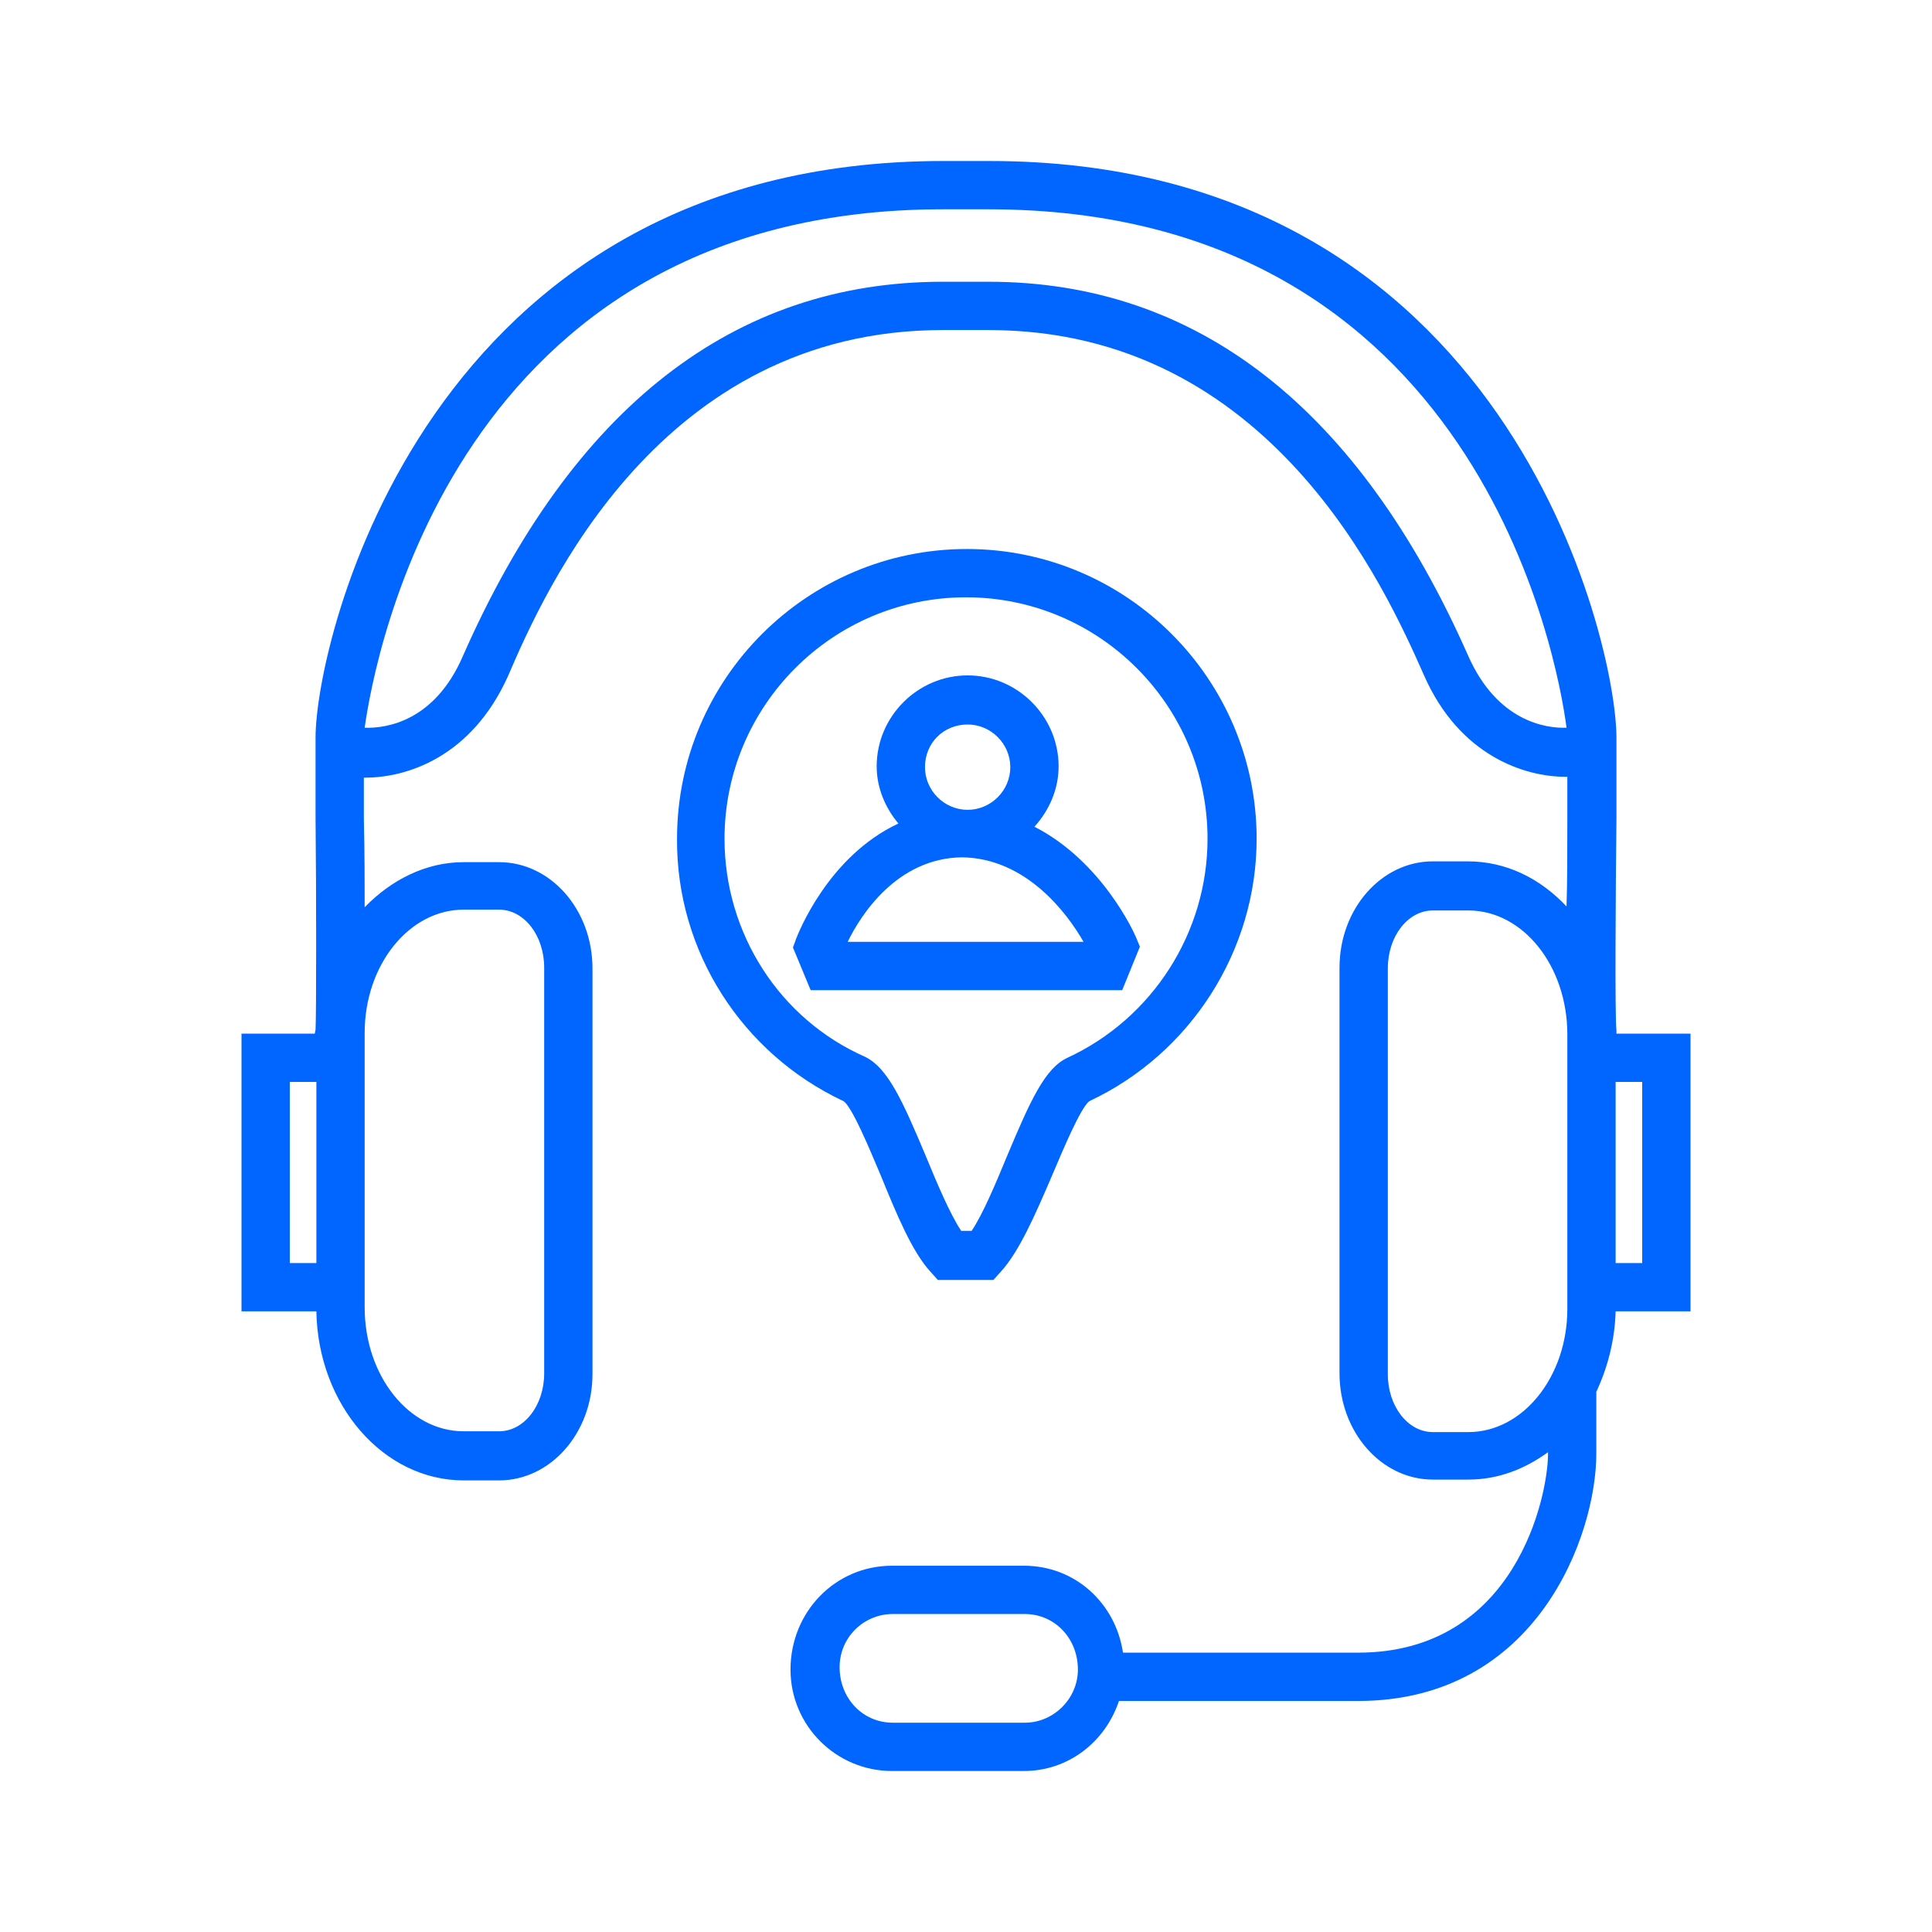 <svg width="72" height="72" viewBox="0 0 72 72" fill="none" xmlns="http://www.w3.org/2000/svg">
<path d="M31.441 41.04C31.771 41.28 32.401 42.81 32.821 43.8C33.421 45.27 33.991 46.65 34.681 47.4L34.951 47.7H37.021L37.291 47.4C37.981 46.65 38.581 45.27 39.211 43.8C39.631 42.81 40.261 41.31 40.591 41.04C44.371 39.27 46.831 35.43 46.831 31.26C46.831 25.32 42.001 20.46 36.031 20.46C30.091 20.46 25.231 25.29 25.231 31.26C25.201 35.46 27.661 39.27 31.441 41.04ZM27.001 31.26C27.001 26.31 31.021 22.26 36.001 22.26C40.981 22.26 45.001 26.31 45.001 31.26C45.001 34.74 42.961 37.95 39.781 39.42C38.941 39.81 38.401 41.01 37.531 43.08C37.111 44.1 36.631 45.24 36.211 45.87H35.821C35.401 45.24 34.921 44.1 34.501 43.08C33.631 41.01 33.091 39.81 32.251 39.39C29.041 37.98 27.001 34.77 27.001 31.26Z" fill="#0066FF"/>
<path d="M42.481 35.28L42.331 34.92C42.271 34.77 41.071 32.1 38.551 30.81C39.091 30.21 39.451 29.43 39.451 28.56C39.451 26.7 37.921 25.17 36.061 25.17C34.201 25.17 32.671 26.7 32.671 28.56C32.671 29.37 33.001 30.12 33.481 30.69C30.841 31.92 29.731 34.83 29.671 34.98L29.551 35.31L30.211 36.9H41.821L42.481 35.28ZM36.061 27C36.931 27 37.651 27.72 37.651 28.59C37.651 29.46 36.931 30.18 36.061 30.18C35.191 30.18 34.471 29.46 34.471 28.59C34.471 27.69 35.161 27 36.061 27ZM31.591 35.1C32.071 34.11 33.421 31.98 35.851 31.95C38.251 31.98 39.781 34.05 40.381 35.1H31.591Z" fill="#0066FF"/>
<path d="M63 48.87V38.52H60.24V38.4C60.18 37.92 60.21 33.3 60.24 30.51V27.48C60.24 23.94 56.19 6 36.87 6H36.06H35.97H35.16C15.84 6 11.76 23.94 11.76 27.48V30.51C11.79 33.27 11.79 37.83 11.76 38.37L11.73 38.52H9V48.87H11.79C11.85 52.35 14.28 55.17 17.28 55.17H18.6C20.52 55.17 22.08 53.4 22.08 51.21V36.09C22.08 33.9 20.52 32.13 18.6 32.13H17.28C15.87 32.13 14.58 32.79 13.59 33.81C13.59 32.88 13.59 31.83 13.56 30.54V28.98C13.59 28.98 13.59 28.98 13.62 28.98C15.18 28.98 17.58 28.2 18.93 25.2C20.31 21.99 24.6 12.3 35.13 12.3H35.94H36.03H36.84C47.37 12.3 51.66 21.99 53.07 25.17C54.39 28.17 56.82 28.95 58.35 28.95C58.38 28.95 58.38 28.95 58.41 28.95V30.51C58.41 31.8 58.41 32.85 58.38 33.78C57.39 32.73 56.13 32.1 54.69 32.1H53.4C51.48 32.1 49.92 33.87 49.92 36.06V51.18C49.92 53.37 51.48 55.14 53.4 55.14H54.72C55.83 55.14 56.82 54.75 57.69 54.12V54.18C57.69 55.74 56.49 61.59 50.61 61.59H41.85C41.58 59.76 40.08 58.35 38.16 58.35H33.24C31.14 58.35 29.46 60.06 29.46 62.22C29.46 64.32 31.17 66 33.24 66H38.16C39.81 66 41.19 64.92 41.7 63.39H50.61C57.3 63.39 59.49 57.18 59.49 54.18V51.87C59.91 50.97 60.18 49.95 60.21 48.87H63ZM38.19 64.2H33.27C32.16 64.2 31.29 63.3 31.29 62.13C31.29 61.02 32.19 60.15 33.27 60.15H38.19C39.3 60.15 40.17 61.05 40.17 62.22C40.17 63.3 39.27 64.2 38.19 64.2ZM61.2 47.07H60.21V40.32H61.2V47.07ZM10.8 40.32H11.79V47.07H10.8V40.32ZM17.28 33.9H18.6C19.53 33.9 20.28 34.86 20.28 36.06V51.18C20.28 52.38 19.53 53.34 18.6 53.34H17.28C15.24 53.34 13.59 51.27 13.59 48.72V38.49C13.59 35.97 15.24 33.9 17.28 33.9ZM54.72 24.45C50.64 15.21 44.61 10.5 36.84 10.5H36.03H35.94H35.13C27.36 10.5 21.33 15.18 17.25 24.45C16.2 26.88 14.4 27.15 13.59 27.12C13.95 24.57 16.92 7.8 35.13 7.8H35.94H36.03H36.84C55.05 7.8 58.05 24.57 58.38 27.12C57.6 27.15 55.8 26.88 54.72 24.45ZM54.72 53.37H53.4C52.47 53.37 51.72 52.41 51.72 51.21V36.09C51.72 34.89 52.47 33.93 53.4 33.93H54.72C56.76 33.93 58.41 36 58.41 38.55V48.78C58.41 51.3 56.76 53.37 54.72 53.37Z" fill="#0066FF"/>
</svg>
